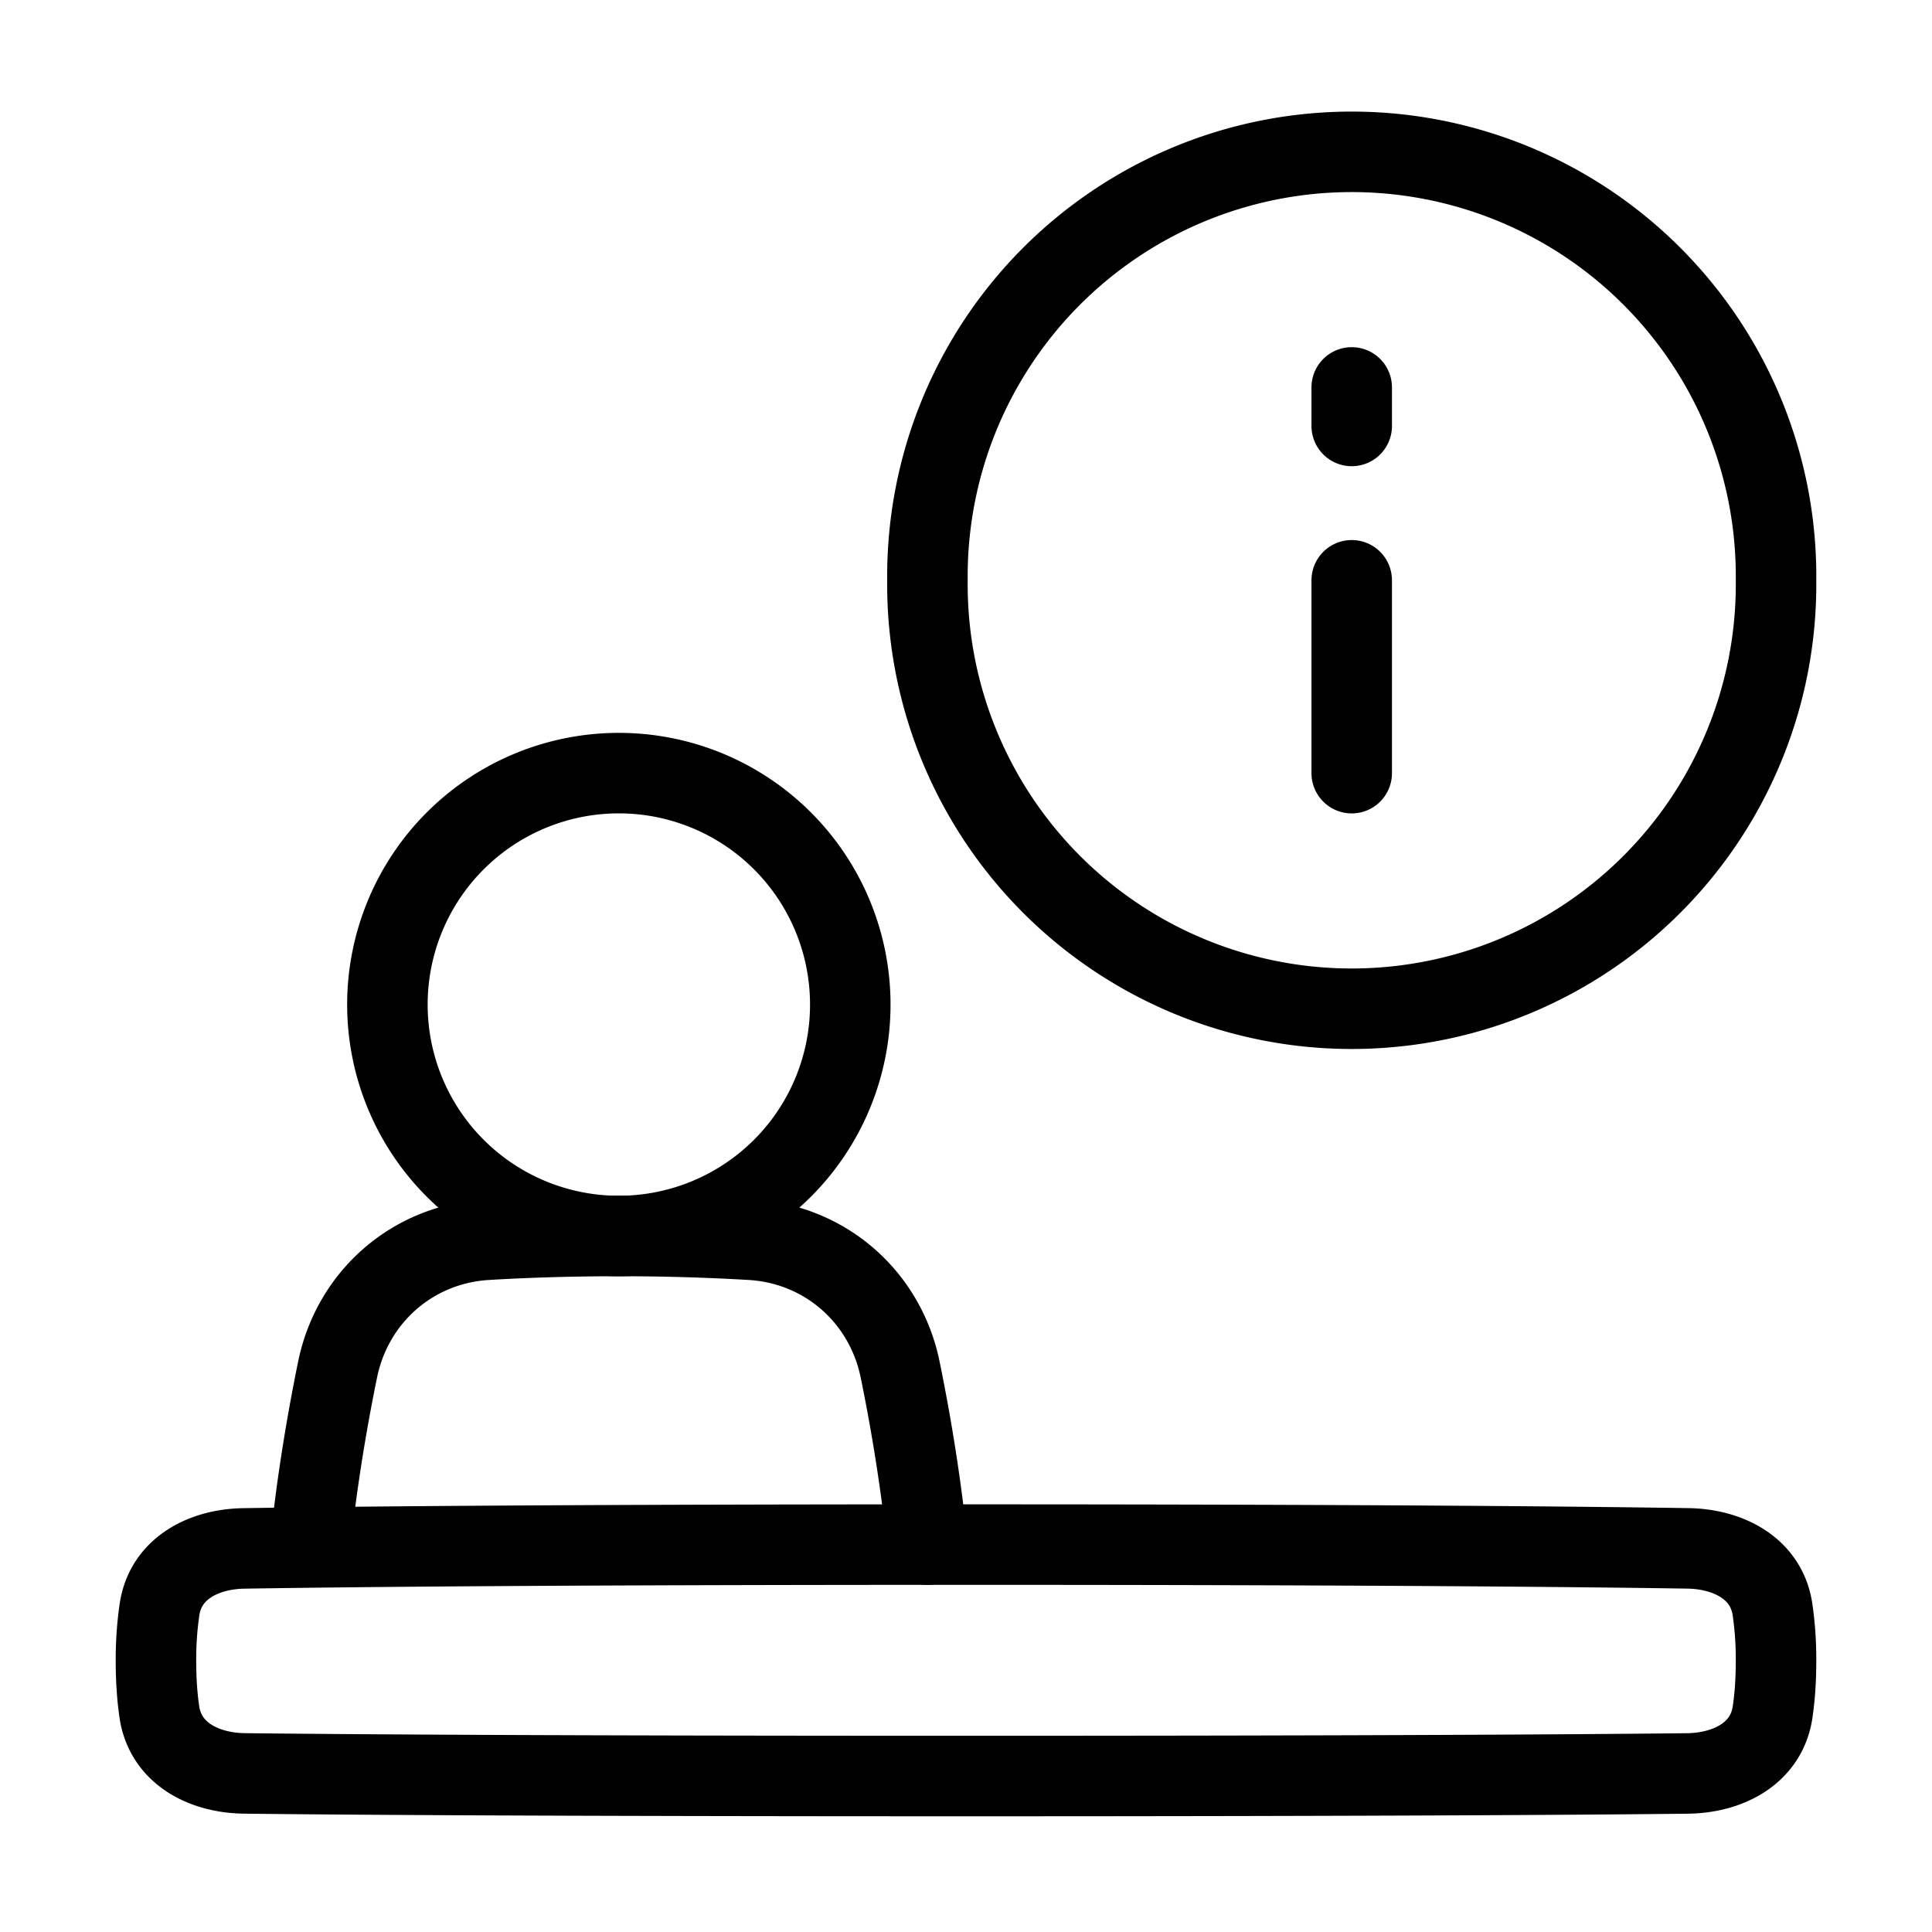 <svg xmlns="http://www.w3.org/2000/svg" fill="none" viewBox="-1 -1 48 48" height="48" width="48"><g id="information-desk"><path id="Rectangle 57" stroke="#000" stroke-linecap="round" stroke-linejoin="round" d="M43.035 38.974c-0.153 -0.999 -1.082 -1.487 -2.091 -1.505C38.633 37.433 33.415 37.375 23 37.375c-10.414 0 -15.632 0.058 -17.943 0.095 -1.01 0.016 -1.939 0.506 -2.092 1.505A8.541 8.541 0 0 0 2.875 40.269c0 0.504 0.034 0.925 0.086 1.275 0.153 1.012 1.095 1.505 2.119 1.516C7.403 43.087 12.621 43.125 23 43.125c10.38 0 15.598 -0.038 17.92 -0.064 1.024 -0.012 1.966 -0.504 2.118 -1.516 0.053 -0.349 0.087 -0.77 0.087 -1.275a8.529 8.529 0 0 0 -0.09 -1.297Z" stroke-width="2"></path><path id="Ellipse 382" stroke="#000" stroke-linecap="round" stroke-linejoin="round" d="M22.042 13.417a10.542 10.542 0 1 0 21.083 0 10.542 10.542 0 1 0 -21.083 0" stroke-width="2"></path><path id="Rectangle 58" stroke="#000" stroke-linecap="round" stroke-linejoin="round" d="M22.042 37.375a45.82 45.82 0 0 0 -0.678 -4.347c-0.369 -1.808 -1.864 -3.117 -3.706 -3.226A55.794 55.794 0 0 0 14.375 29.708c-1.265 0 -2.369 0.039 -3.282 0.094 -1.842 0.108 -3.337 1.418 -3.706 3.226 -0.249 1.217 -0.508 2.723 -0.678 4.347" stroke-width="2"></path><path id="Ellipse 138" stroke="#000" stroke-linecap="round" stroke-linejoin="round" d="M8.625 23.958a5.75 5.75 0 1 0 11.5 0 5.75 5.75 0 1 0 -11.5 0" stroke-width="2"></path><path id="Vector 865" stroke="#000" stroke-linecap="round" stroke-linejoin="round" d="M32.583 13.417v4.792" stroke-width="2"></path><path id="Vector 866" stroke="#000" stroke-linecap="round" stroke-linejoin="round" d="M32.583 8.625v0.958" stroke-width="2"></path></g></svg>